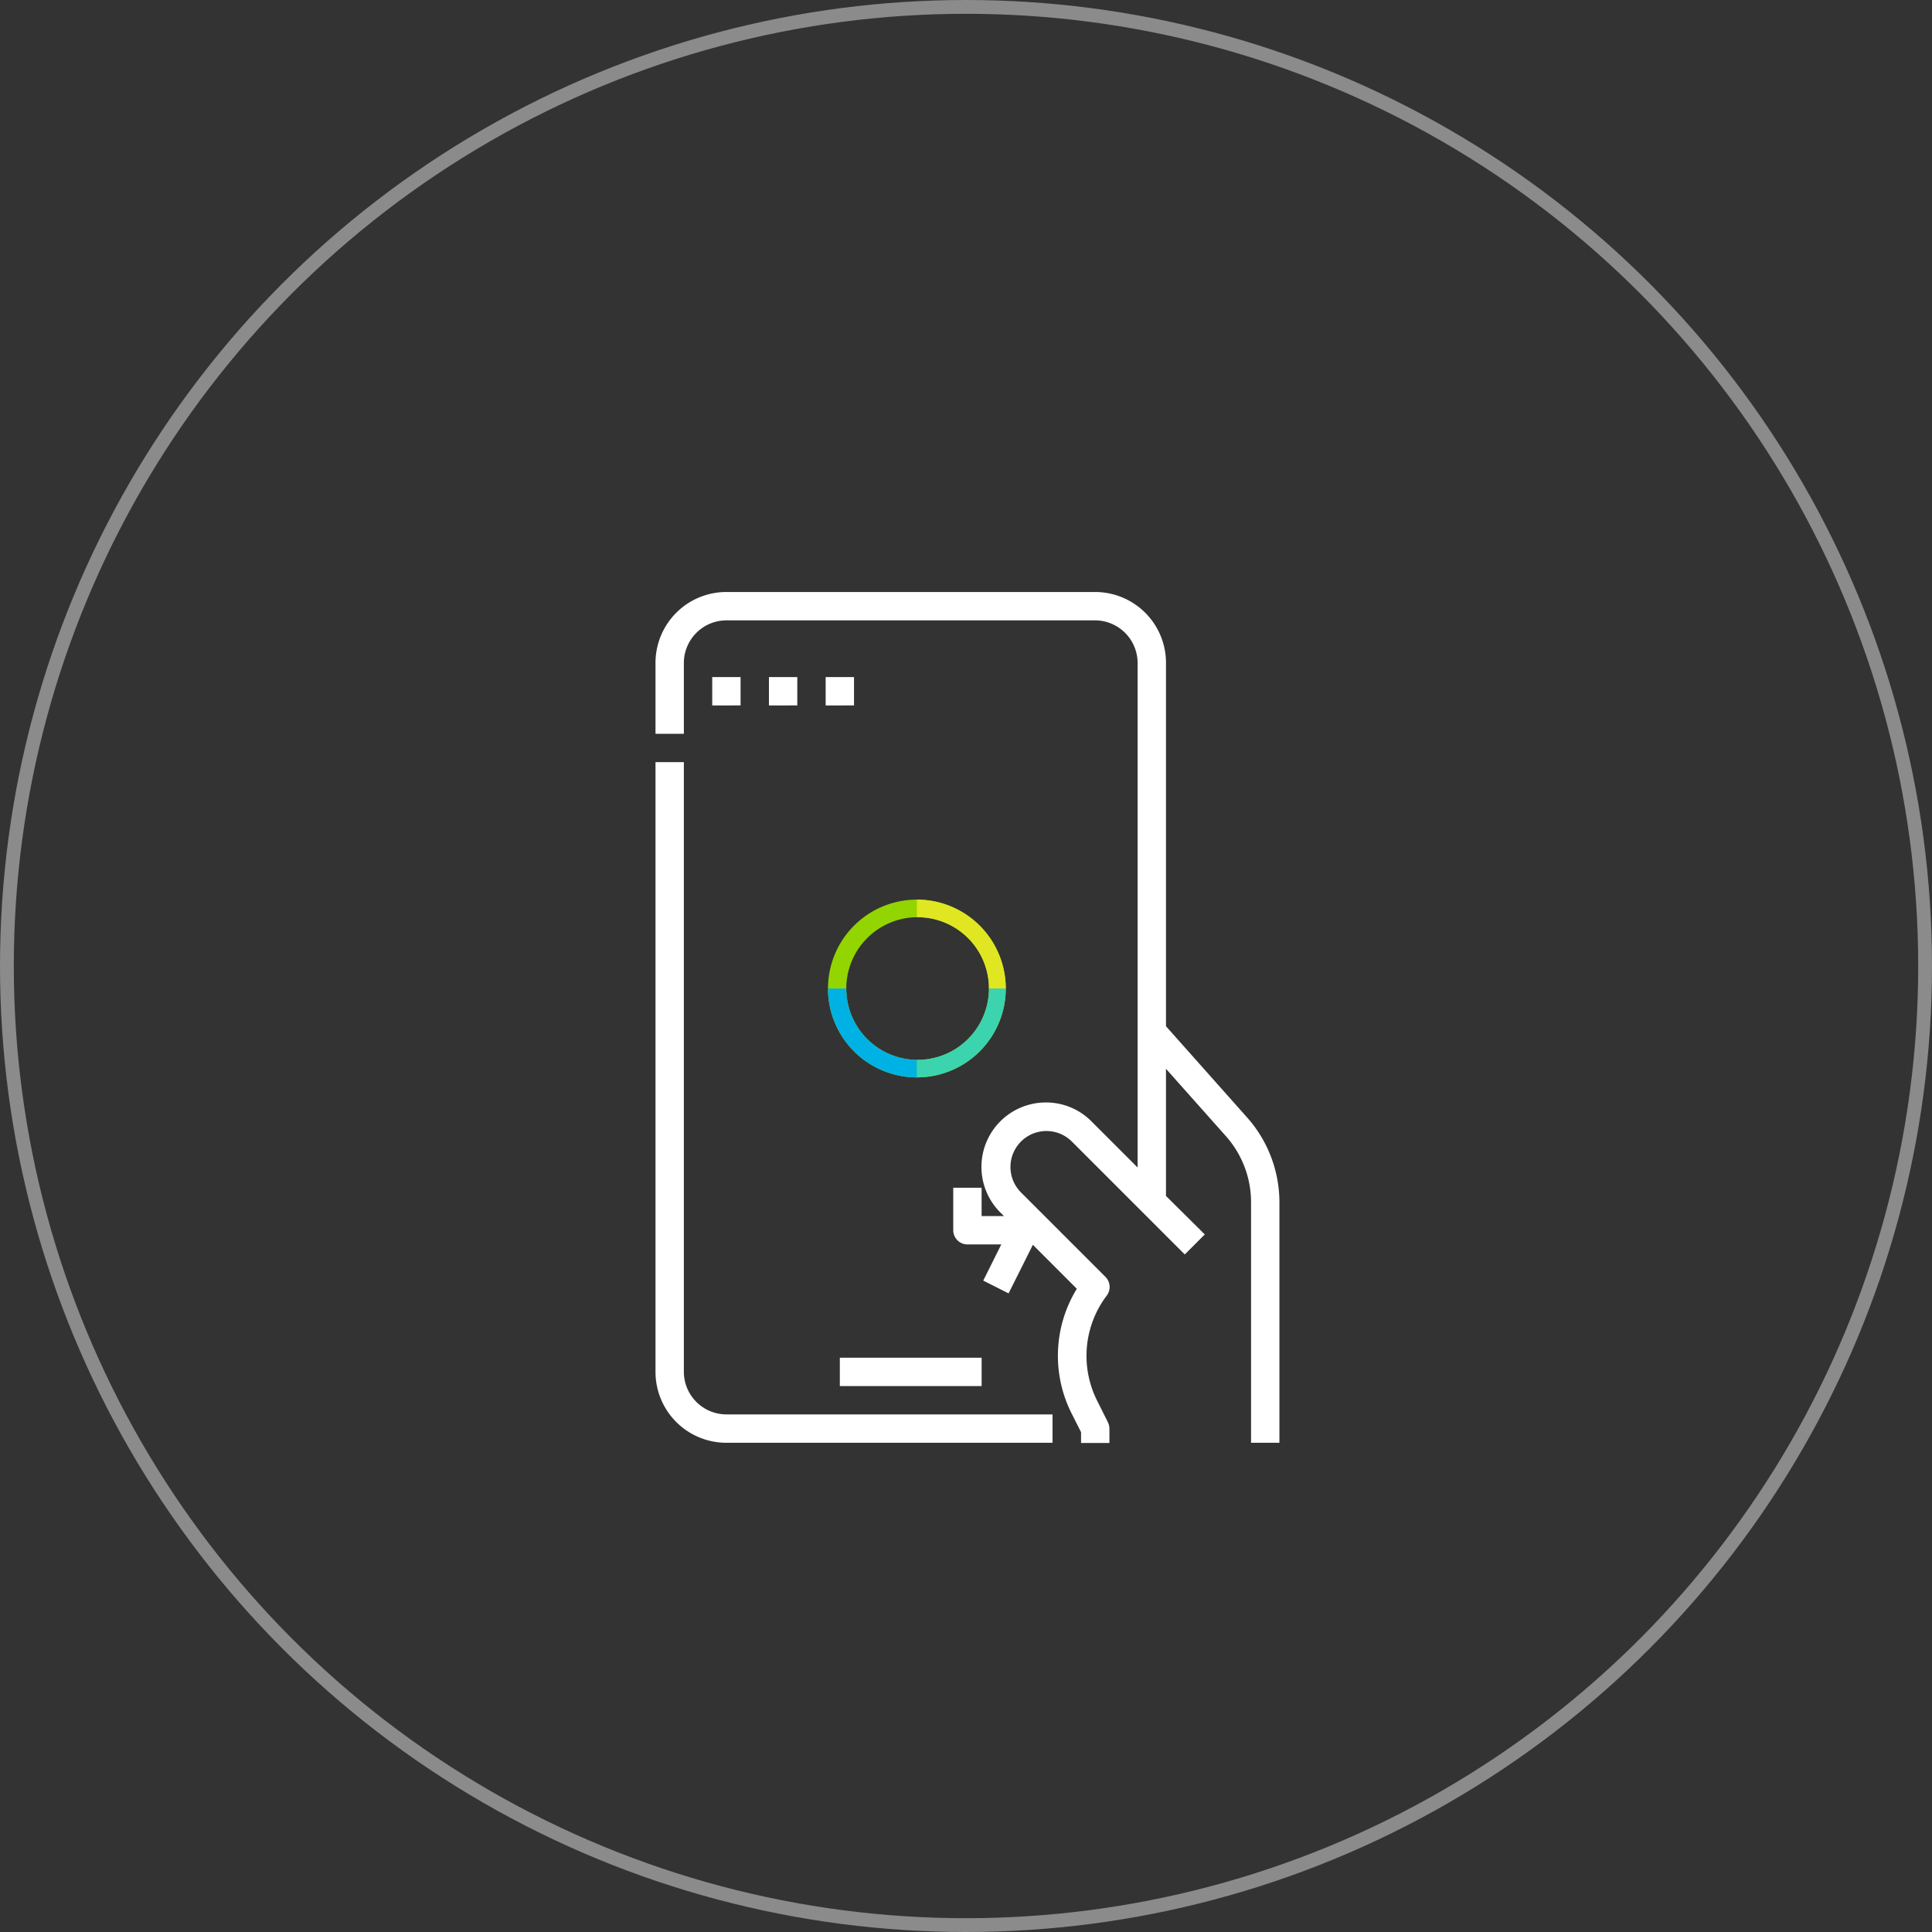 <svg xmlns="http://www.w3.org/2000/svg" width="112" height="112" viewBox="0 0 112 112">
  <rect x="0" y="0" width="112" height="112" fill="#333333" stroke="none"/>
  <g id="Ellipse_352" data-name="Ellipse 352" fill="none" stroke="#fff" stroke-width="0.8" opacity="0.43">
    <circle cx="56" cy="56" r="56" stroke="none"/>
    <circle cx="56" cy="56" r="55.6" fill="none"/>
  </g>
  <g id="applications" transform="translate(38 34.319)">
    <path id="Path_30994" data-name="Path 30994" d="M113.644,147.346V112H112v35.346a4.109,4.109,0,0,0,4.11,4.11h18.906v-1.644H116.11A2.473,2.473,0,0,1,113.644,147.346Z" transform="translate(-112 -102.136)" fill="#fff"/>
    <path id="Path_30995" data-name="Path 30995" d="M216,448h8.22v1.644H216Z" transform="translate(-205.314 -403.611)" fill="#fff"/>
    <path id="Path_31000" data-name="Path 31000" d="M146.3,46.466l-4.706-5.292V20.11a4.109,4.109,0,0,0-4.11-4.11H116.11A4.109,4.109,0,0,0,112,20.11v4.11h1.644V20.11a2.473,2.473,0,0,1,2.466-2.466h21.372a2.473,2.473,0,0,1,2.466,2.466V49.363l-2.682-2.682a3.7,3.7,0,0,0-2.641-1.089,3.735,3.735,0,0,0-2.641,6.371l.216.216h-1.295V50.535h-1.644V53a.824.824,0,0,0,.822.822h1.963L131,55.919l1.469.74,1.408-2.815,2.548,2.548a7.429,7.429,0,0,0-.3,7.234l.545,1.079v.627h1.644v-.822a.923.923,0,0,0-.082-.37l-.627-1.254a5.786,5.786,0,0,1,.555-6.1.829.829,0,0,0-.072-1.079l-4.9-4.9a2.085,2.085,0,0,1,2.949-2.949l4.079,4.079,2.466,2.466,1.161-1.161-2.25-2.23V43.64l3.483,3.915a5.767,5.767,0,0,1,1.449,3.822V65.321h1.644V51.377A7.409,7.409,0,0,0,146.3,46.466Z" transform="translate(-112 -16)" fill="#fff"/>
    <path id="Path_31001" data-name="Path 31001" d="M144,64h1.644v1.644H144Z" transform="translate(-140.712 -59.068)" fill="#fff"/>
    <path id="Path_31002" data-name="Path 31002" d="M176,64h1.644v1.644H176Z" transform="translate(-169.424 -59.068)" fill="#fff"/>
    <path id="Path_31003" data-name="Path 31003" d="M208,64h1.644v1.644H208Z" transform="translate(-198.136 -59.068)" fill="#fff"/>
  </g>
  <g id="Group_17267" data-name="Group 17267" transform="translate(-132.613 -598)">
    <path id="Path_31014" data-name="Path 31014" d="M1167.606,513.134a5.154,5.154,0,0,0-5.153,5.153h0a5.153,5.153,0,1,0,5.153-5.153Zm.042,9.29a4.135,4.135,0,1,1,4.135-4.135A4.135,4.135,0,0,1,1167.648,522.424Z" transform="translate(-981.84 137.018)" fill="#93d500"/>
    <path id="Path_31015" data-name="Path 31015" d="M1189.009,514.154a4.135,4.135,0,0,1,4.135,4.133h.976a5.153,5.153,0,0,0-5.153-5.153v1.022Z" transform="translate(-1003.201 137.018)" fill="#e0e622"/>
    <path id="Path_31016" data-name="Path 31016" d="M1194.119,539.647h-.976v0a4.135,4.135,0,0,1-4.135,4.135l-.042,0V544.8a5.137,5.137,0,0,0,3.644-1.509h0A5.137,5.137,0,0,0,1194.119,539.647Z" transform="translate(-1003.201 115.657)" fill="#3bd4ae"/>
    <path id="Path_31017" data-name="Path 31017" d="M1163.513,539.649v0h-1.061a5.153,5.153,0,0,0,5.153,5.153v-1.018A4.133,4.133,0,0,1,1163.513,539.649Z" transform="translate(-981.84 115.657)" fill="#00b2e3"/>
  </g>
</svg>
